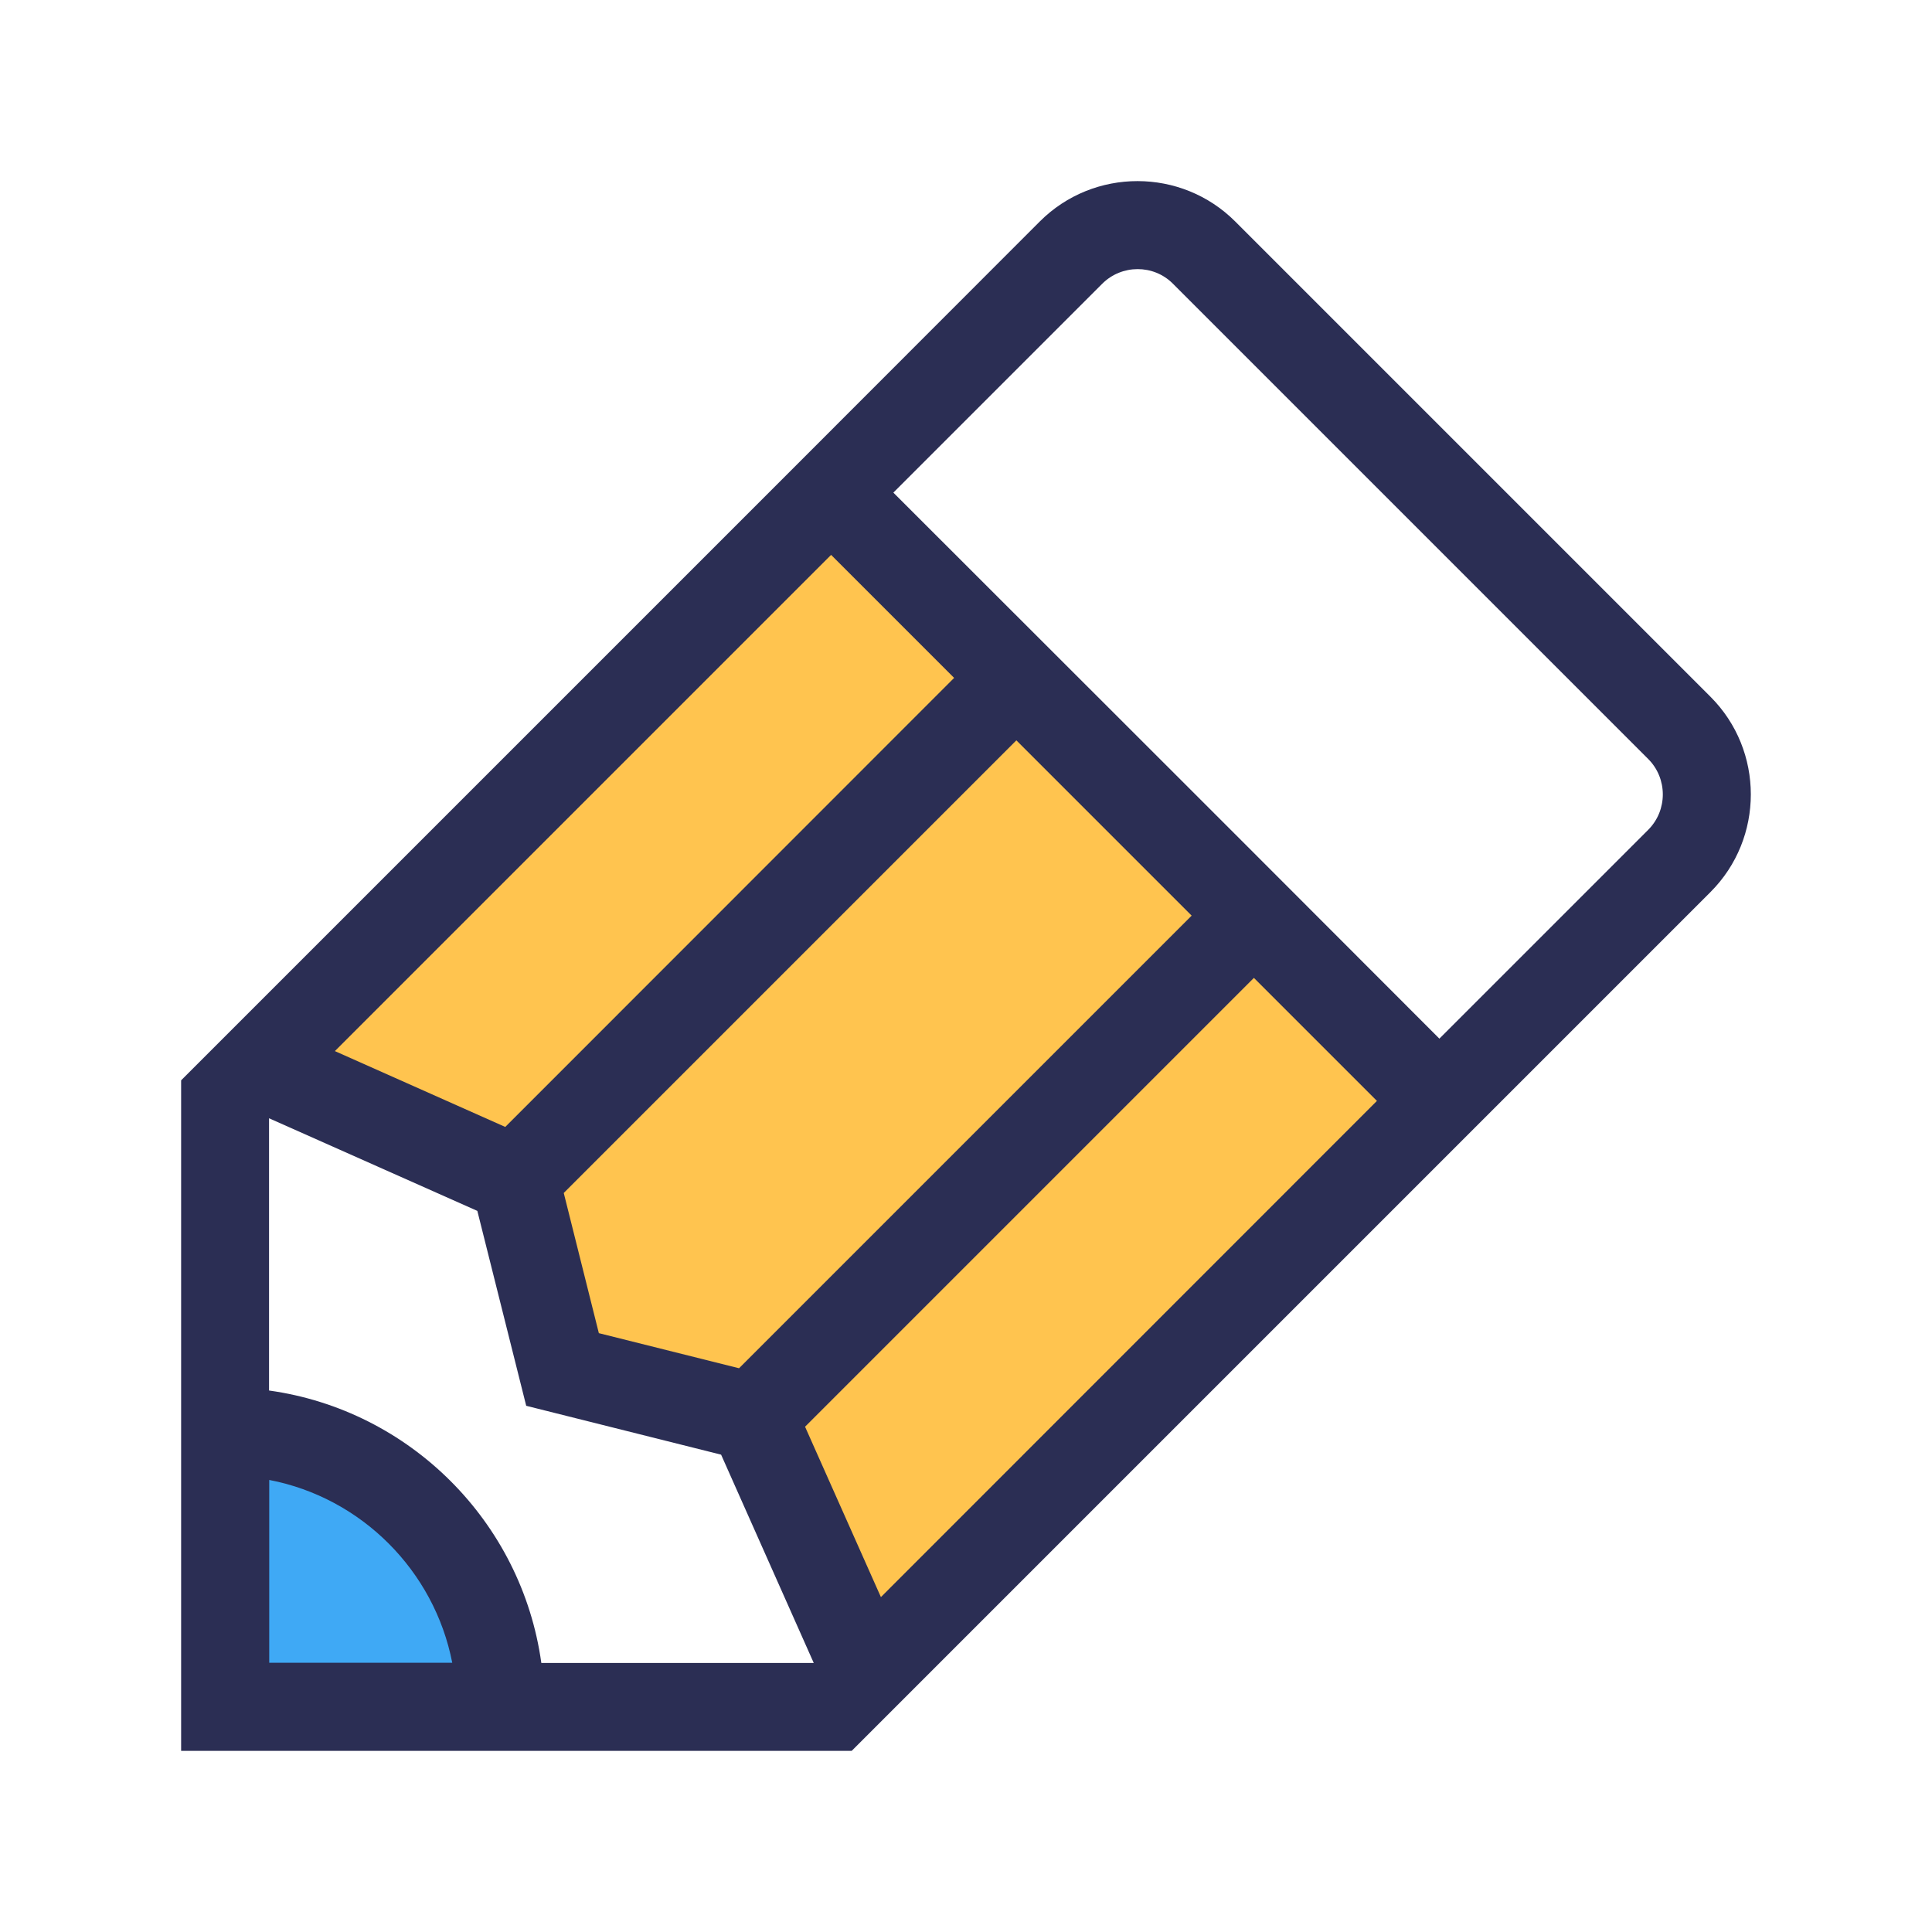 <?xml version="1.0" standalone="no"?><!DOCTYPE svg PUBLIC "-//W3C//DTD SVG 1.1//EN" "http://www.w3.org/Graphics/SVG/1.1/DTD/svg11.dtd"><svg t="1536643577402" class="icon" style="" viewBox="0 0 1024 1024" version="1.1" xmlns="http://www.w3.org/2000/svg" p-id="136040" xmlns:xlink="http://www.w3.org/1999/xlink" width="200" height="200"><defs><style type="text/css"></style></defs><path d="M398.9 751.1l-100.7-25.3-25.3-100.7 265.8-265.8 126 126z" fill="#FFC44F" p-id="136041"></path><path d="M272.9 625.1L137 564.6l303.5-303.5 98.2 98.2zM459.4 887l-60.5-135.9 265.8-265.8 98.2 98.2z" fill="#FFC44F" p-id="136042"></path><path d="M119.3 758.8v145.9h145.9c0-80.6-65.3-145.9-145.9-145.9z" fill="#3FA9F5" p-id="136043"></path><path d="M906.6 369.3L654.7 117.4c-28.5-28.5-75-28.6-103.6 0L407.5 261.1 96 572.6V928h355.4l0.5-0.5 311-311 9.7-9.7 23.3-23.3 110.7-110.7c28.5-28.5 28.5-75 0-103.5zM466.9 846.5l-40.2-90.3 237.9-237.9 65.2 65.2-262.9 263zM317.4 706.6l-18.6-74.3 239.9-239.9 46.6 46.6 46.3 46.3-239.9 239.9-74.3-18.6zM177.5 557.1l263-263 65.2 65.2-237.9 238-90.3-40.2z m-34.8 324.2v-96.9c48.9 9.4 87.5 48.1 97 96.9h-97z m144.2 0c-10.4-74.7-69.6-133.9-144.3-144.3V592.7L253 641.8l25.9 103.3L382.2 771l49.1 110.4H286.9z m586.7-441.5L762.9 550.5l-98.2-98.3-46.5-46.5-144.7-144.6 110.7-110.7c10.3-10.3 27.2-10.4 37.5 0l251.9 251.9c10.3 10.3 10.3 27.2 0 37.5z" fill="#2B2E54" p-id="136044"></path></svg>